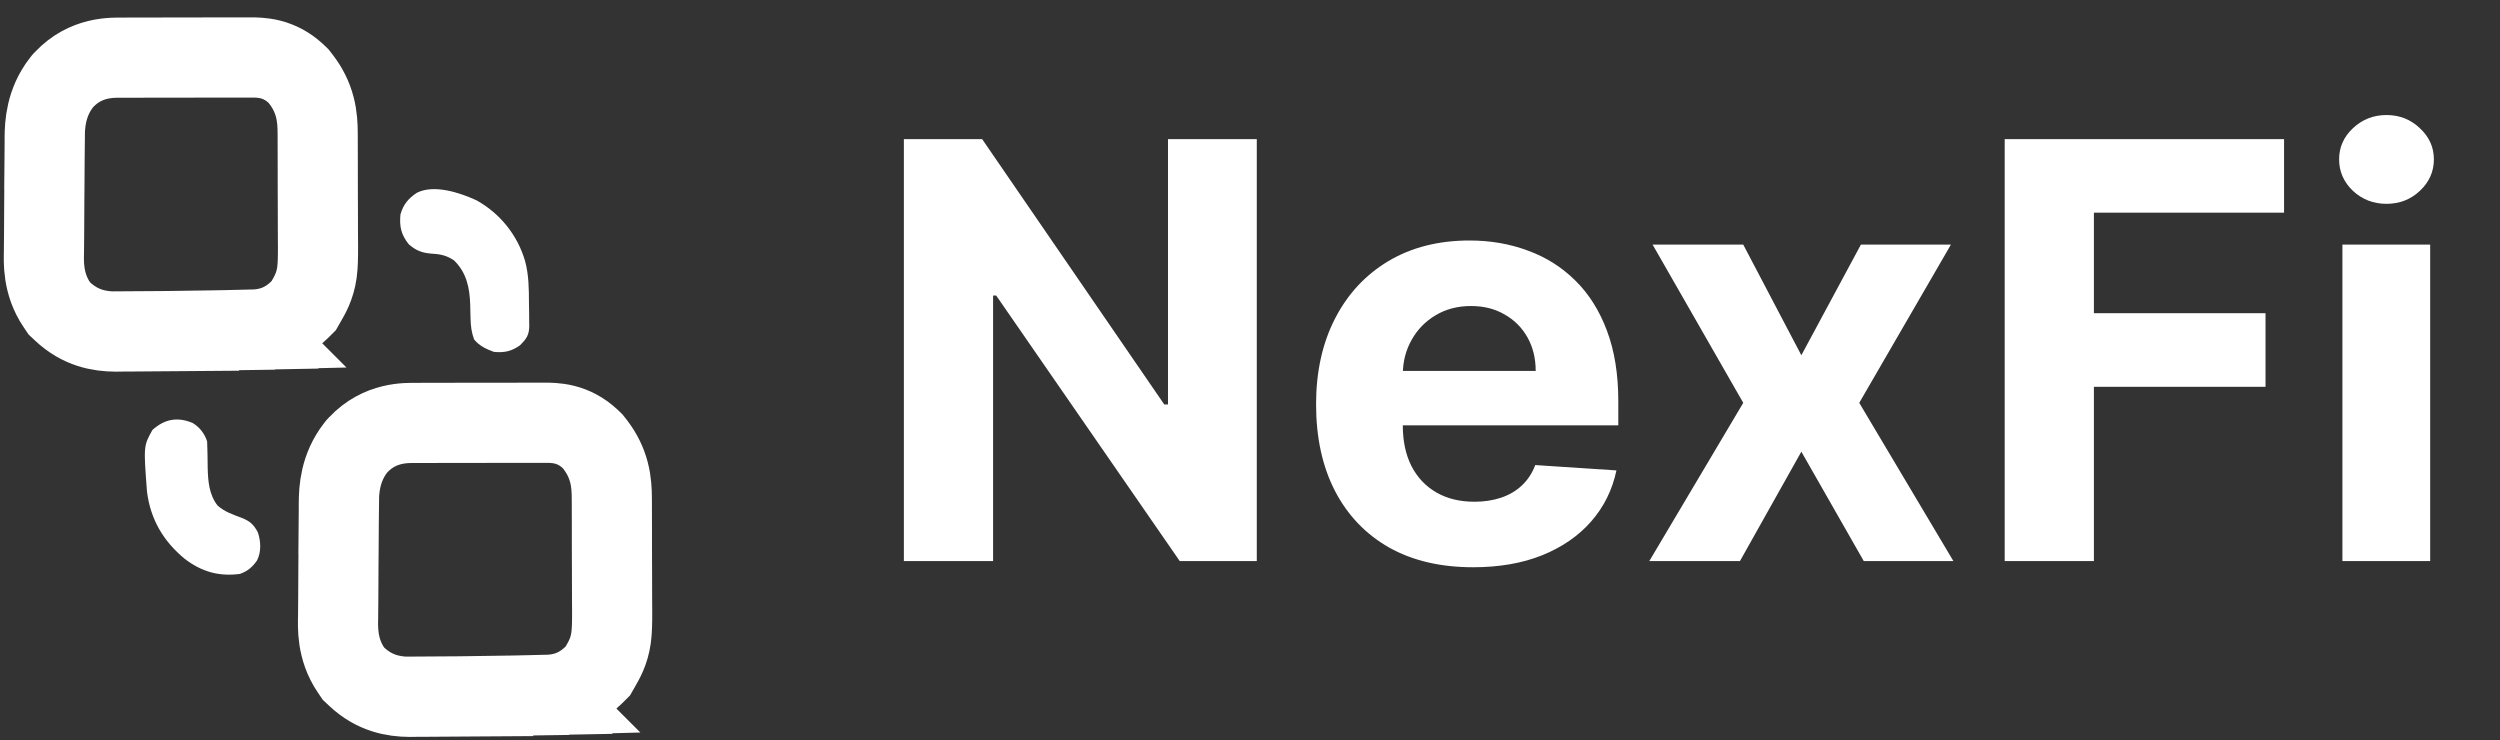 <svg width="655" height="194" viewBox="0 0 655 194" fill="none" xmlns="http://www.w3.org/2000/svg">
<rect x="0" y="0" width="655" height="194" fill="#333333" stroke="none"/>
<path d="M142.991 110.756C143.649 110.762 145.719 110.731 147.881 111.273C150.338 111.889 152.506 113.082 154.391 114.788L154.765 115.136L155.287 115.638L155.736 116.207L156.064 116.633C157.675 118.773 158.848 121.085 159.536 123.709C160.207 126.264 160.295 128.682 160.295 130.587L160.303 131.692V131.703L160.312 135.347L160.32 137.865V137.871L160.324 143.184L160.331 146.52L160.347 149.873V149.883L160.357 155.131L160.365 157.556L160.366 157.562L160.383 160.358C160.392 163.022 160.356 165.288 160.1 167.112C159.589 170.759 158.206 173.04 157.339 174.557L156.639 175.782L155.639 176.779C154.018 178.396 152.041 179.883 149.527 180.865C147.093 181.817 144.823 182.029 143.074 182.069L143.075 182.07C142.728 182.079 142.377 182.087 142.019 182.096L141.96 182.098C141.391 182.108 141.391 182.108 140.81 182.119L140.809 182.118C140.428 182.127 140.022 182.137 139.631 182.146H139.623C138.284 182.174 136.949 182.199 135.624 182.224L135.625 182.225C135.183 182.233 134.712 182.241 134.256 182.25H134.253C130.895 182.313 127.54 182.365 124.192 182.411L124.193 182.412L122.773 182.433H122.767C120.041 182.47 117.31 182.496 114.575 182.511L114.576 182.512C113.75 182.517 112.924 182.525 112.099 182.534H112.092C110.899 182.547 109.716 182.551 108.558 182.553C108.093 182.56 108.059 182.561 107.558 182.568L107.457 182.57L107.356 182.569C103.103 182.553 98.111 181.666 93.455 177.293L92.605 176.493L91.95 175.526C88.19 169.972 88.543 164.168 88.583 161.631C88.586 161.22 88.589 160.81 88.592 160.387V160.385L88.619 157.521C88.635 155.91 88.642 154.292 88.648 152.654V152.651L88.668 148.479C88.677 147.088 88.689 145.698 88.701 144.31C88.716 142.728 88.727 141.156 88.733 139.589L88.746 137.186C88.752 136.393 88.761 135.601 88.77 134.811H88.769C88.774 134.249 88.777 133.688 88.778 133.129V133.123L88.776 131.793C88.789 128.34 89.089 122.572 93.192 117.314L93.489 116.934L93.819 116.583C99.549 110.487 106.487 110.796 109.263 110.808C109.64 110.806 110.017 110.803 110.406 110.801H110.416L114.335 110.796L114.334 110.797C115.22 110.795 116.105 110.793 116.99 110.791H122.654L122.655 110.79C125.033 110.792 127.418 110.785 129.817 110.775H129.824L135.406 110.771V110.77C136.277 110.769 137.148 110.768 138.019 110.764H138.025L139.94 110.761C140.565 110.761 141.186 110.763 141.801 110.766C142.132 110.763 142.464 110.759 142.805 110.756H142.991Z" stroke="white" stroke-width="21"/>
<path d="M65.924 15.056C66.582 15.062 68.651 15.032 70.814 15.574C73.27 16.19 75.438 17.383 77.323 19.089L77.697 19.436L78.22 19.938L78.668 20.508L78.996 20.933C80.608 23.073 81.78 25.386 82.469 28.01C83.139 30.565 83.227 32.982 83.228 34.888L83.235 35.993V36.004L83.244 39.647L83.252 42.166V42.172L83.257 47.484L83.264 50.82L83.279 54.174V54.184L83.289 59.431L83.298 61.856L83.299 61.863L83.315 64.659C83.324 67.323 83.288 69.588 83.032 71.413C82.521 75.059 81.138 77.341 80.272 78.857L79.571 80.083L78.571 81.08C76.95 82.697 74.973 84.183 72.459 85.166C70.025 86.117 67.756 86.33 66.007 86.37L66.008 86.371C65.66 86.379 65.309 86.388 64.951 86.396L64.893 86.398C64.323 86.409 64.323 86.409 63.742 86.42L63.741 86.419C63.361 86.427 62.954 86.437 62.563 86.446H62.556C61.217 86.475 59.882 86.5 58.557 86.524L58.558 86.525C58.115 86.534 57.644 86.542 57.188 86.551H57.185C53.827 86.614 50.472 86.665 47.124 86.712L47.125 86.713L45.705 86.733H45.699C42.973 86.77 40.242 86.796 37.508 86.811L37.509 86.812C36.683 86.818 35.857 86.825 35.031 86.835H35.024C33.832 86.848 32.649 86.851 31.49 86.853C31.026 86.861 30.992 86.861 30.49 86.869L30.39 86.871L30.288 86.87C26.036 86.853 21.043 85.967 16.388 81.594L15.537 80.794L14.883 79.827C11.123 74.273 11.475 68.469 11.516 65.931C11.519 65.521 11.521 65.11 11.524 64.687V64.685L11.552 61.821C11.567 60.211 11.575 58.593 11.58 56.955V56.952L11.601 52.779C11.61 51.389 11.621 49.999 11.634 48.61C11.648 47.029 11.66 45.456 11.665 43.889L11.679 41.486C11.685 40.693 11.693 39.902 11.702 39.111H11.701C11.706 38.55 11.71 37.989 11.71 37.43V37.424L11.708 36.094C11.721 32.641 12.021 26.873 16.124 21.615L16.421 21.234L16.751 20.884C22.481 14.787 29.419 15.097 32.195 15.108C32.572 15.106 32.95 15.104 33.338 15.101H33.349L37.268 15.097L37.267 15.098C38.152 15.096 39.037 15.094 39.923 15.092H45.586L45.587 15.091C47.965 15.093 50.35 15.086 52.749 15.076H52.757L58.338 15.071V15.07C59.209 15.07 60.08 15.069 60.951 15.064H60.957L62.872 15.061C63.497 15.062 64.118 15.064 64.733 15.066C65.064 15.063 65.396 15.06 65.737 15.056H65.924Z" stroke="white" stroke-width="21"/>
<path d="M124.782 52.451C130.913 55.822 135.554 61.522 137.547 68.311C138.546 71.933 138.579 75.597 138.588 79.329C138.593 80.363 138.614 81.396 138.636 82.43C138.64 83.094 138.643 83.758 138.645 84.423C138.653 84.728 138.662 85.033 138.67 85.348C138.648 87.811 137.914 88.782 136.259 90.453C134.029 92.049 132.114 92.457 129.39 92.19C127.364 91.439 125.599 90.634 124.212 88.934C123.548 87.143 123.33 85.433 123.29 83.529C123.278 83.124 123.266 82.72 123.253 82.303C123.231 81.468 123.212 80.632 123.196 79.797C123.051 75.363 122.218 71.356 118.927 68.203C116.957 66.875 115.243 66.562 112.917 66.439C110.513 66.247 108.879 65.585 107.068 63.97C105.094 61.461 104.609 59.338 104.922 56.155C105.68 53.538 107.001 51.986 109.214 50.511C113.744 48.228 120.455 50.483 124.782 52.451Z" fill="white"/>
<path d="M50.449 110.806C52.308 111.919 53.59 113.581 54.267 115.634C54.311 116.443 54.333 117.253 54.342 118.063C54.358 118.788 54.358 118.788 54.373 119.528C54.392 120.536 54.405 121.545 54.414 122.554C54.498 126.027 54.774 129.589 56.977 132.423C58.781 134.086 61.141 134.859 63.391 135.704C65.5 136.561 66.474 137.411 67.574 139.513C68.35 141.867 68.477 144.546 67.36 146.812C66.174 148.551 64.84 149.682 62.852 150.367C57.307 151.087 52.859 149.801 48.431 146.442C42.828 141.824 39.462 136.164 38.518 128.876C37.602 116.833 37.602 116.833 39.94 112.649C43.111 109.78 46.512 109.165 50.449 110.806Z" fill="white"/>
<path d="M329.279 36.455V147H309.091L260.997 77.423H260.188V147H236.815V36.455H257.327L305.043 105.977H306.014V36.455H329.279ZM385.941 148.619C377.413 148.619 370.072 146.892 363.918 143.438C357.801 139.947 353.087 135.017 349.776 128.648C346.466 122.242 344.811 114.668 344.811 105.923C344.811 97.395 346.466 89.91 349.776 83.469C353.087 77.028 357.747 72.008 363.757 68.409C369.802 64.811 376.891 63.011 385.024 63.011C390.493 63.011 395.585 63.893 400.299 65.656C405.049 67.383 409.187 69.992 412.714 73.483C416.276 76.974 419.047 81.364 421.026 86.653C423.006 91.907 423.995 98.061 423.995 105.114V111.429H353.987V97.179H402.35C402.35 93.868 401.631 90.936 400.191 88.381C398.752 85.826 396.755 83.829 394.2 82.389C391.681 80.914 388.748 80.176 385.401 80.176C381.911 80.176 378.816 80.986 376.117 82.605C373.454 84.188 371.367 86.329 369.856 89.028C368.345 91.691 367.571 94.66 367.535 97.935V111.483C367.535 115.585 368.291 119.13 369.802 122.116C371.349 125.103 373.526 127.406 376.333 129.026C379.14 130.645 382.469 131.455 386.319 131.455C388.874 131.455 391.213 131.095 393.336 130.375C395.459 129.655 397.276 128.576 398.788 127.136C400.299 125.697 401.451 123.934 402.242 121.847L423.509 123.25C422.43 128.36 420.217 132.822 416.87 136.636C413.56 140.415 409.277 143.366 404.024 145.489C398.806 147.576 392.778 148.619 385.941 148.619ZM456.732 64.091L471.954 93.077L487.553 64.091H511.141L487.122 105.545L511.789 147H488.309L471.954 118.338L455.869 147H432.119L456.732 105.545L432.982 64.091H456.732ZM525.23 147V36.455H598.423V55.724H548.602V82.065H593.565V101.335H548.602V147H525.23ZM613.712 147V64.091H636.706V147H613.712ZM625.263 53.403C621.844 53.403 618.912 52.27 616.465 50.003C614.054 47.7 612.848 44.947 612.848 41.744C612.848 38.578 614.054 35.861 616.465 33.594C618.912 31.291 621.844 30.139 625.263 30.139C628.681 30.139 631.596 31.291 634.007 33.594C636.454 35.861 637.678 38.578 637.678 41.744C637.678 44.947 636.454 47.7 634.007 50.003C631.596 52.27 628.681 53.403 625.263 53.403Z" fill="white"/>
</svg>
